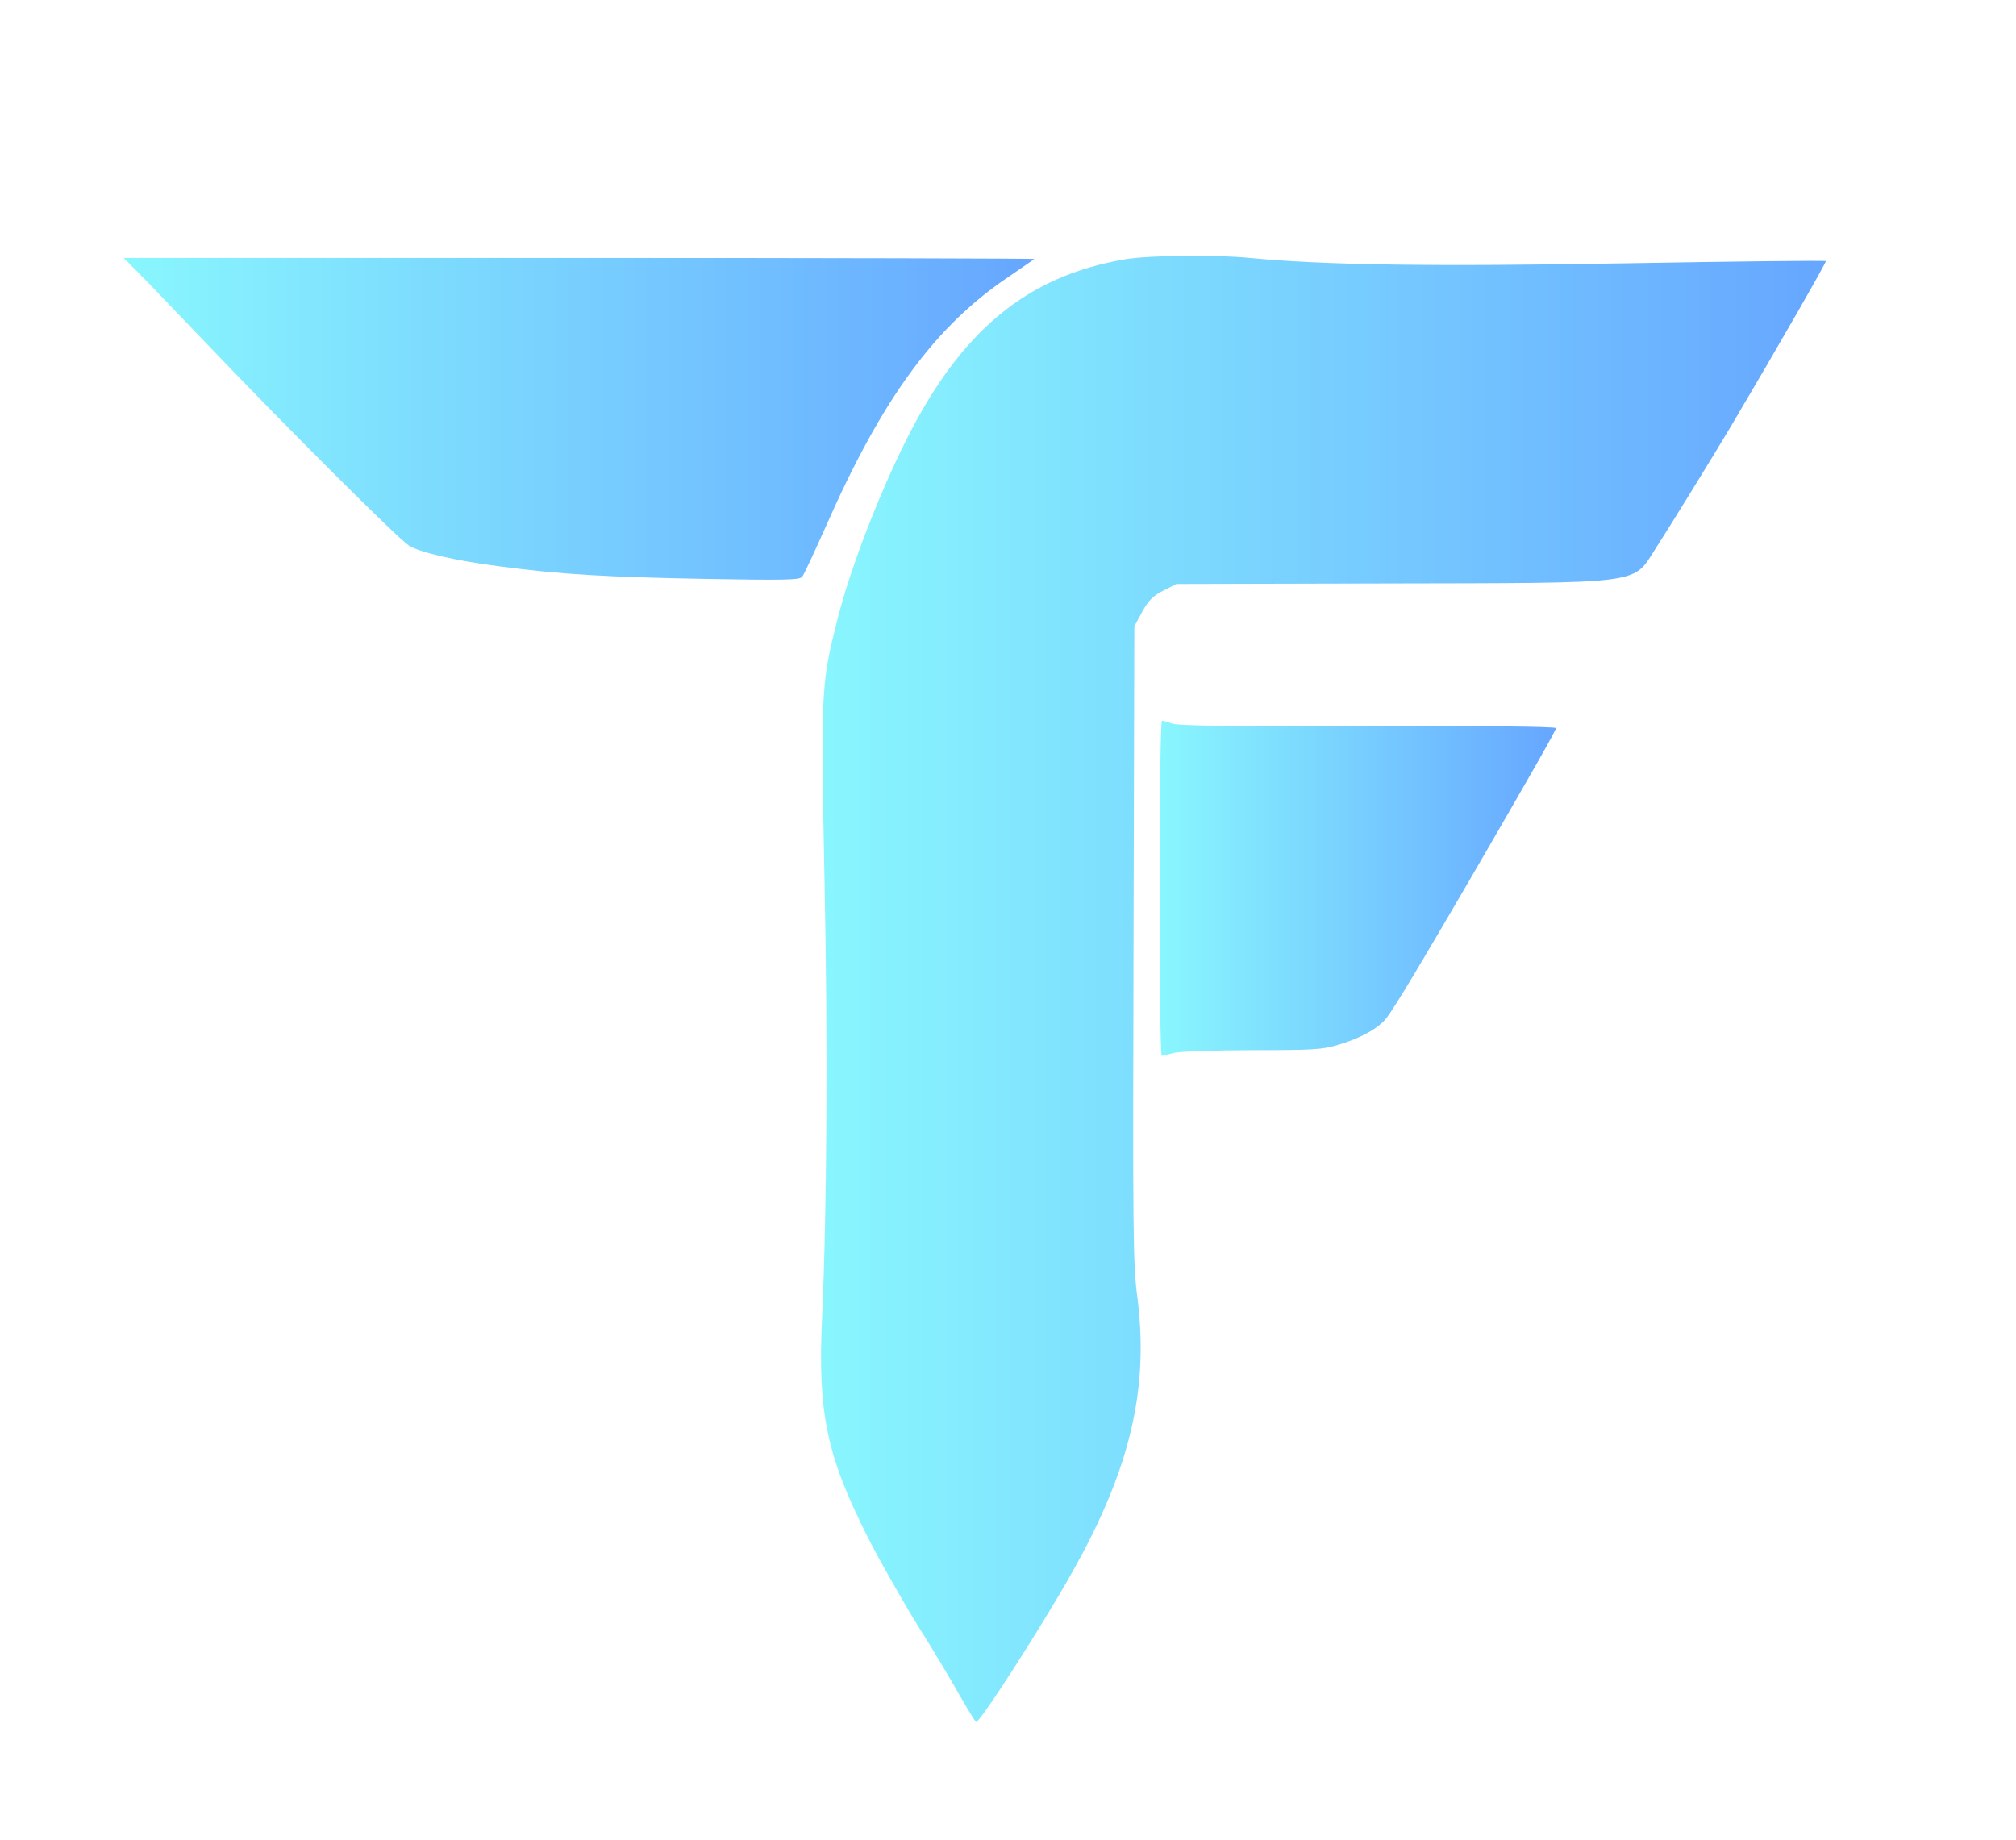 <?xml version="1.0" standalone="no"?>
<!DOCTYPE svg PUBLIC "-//W3C//DTD SVG 20010904//EN"
 "http://www.w3.org/TR/2001/REC-SVG-20010904/DTD/svg10.dtd">
<svg version="1.0" xmlns="http://www.w3.org/2000/svg"
 width="758pt" height="692pt" viewBox="0 0 758 692"
 preserveAspectRatio="xMidYMid meet">
 <defs>
    <linearGradient id="grad1" x1="0%" y1="0%" x2="100%" y2="0%">
      <stop offset="0%" style="stop-color:#89f7fe;stop-opacity:1" />
      <stop offset="100%" style="stop-color:#66a6ff;stop-opacity:1" />
    </linearGradient>
  </defs>

<g transform="translate(0,692) scale(0.1,-0.1)"
fill="url(#grad1)" stroke="none">
<path d="M4230 5945 c-369 -63 -617 -268 -824 -682 -104 -209 -208 -479 -255
-664 -64 -249 -65 -272 -51 -983 13 -625 9 -1252 -9 -1651 -17 -358 17 -520
174 -830 45 -88 128 -234 184 -325 57 -90 128 -209 158 -263 31 -54 59 -100
63 -102 12 -7 252 367 362 564 218 387 289 690 244 1036 -16 117 -17 249 -14
1325 l3 1195 30 55 c23 42 41 60 79 79 l49 25 791 2 c968 2 924 -4 1007 125
48 74 225 361 286 464 180 304 361 620 358 623 -3 3 -336 -1 -742 -8 -736 -13
-1143 -7 -1423 20 -132 13 -380 10 -470 -5z"/>
<path d="M561 5853 c52 -54 144 -150 204 -213 312 -327 731 -745 773 -772 43
-26 173 -56 342 -78 229 -30 396 -40 780 -47 289 -5 347 -4 356 8 7 8 46 93
89 189 212 482 411 754 690 941 49 34 92 63 94 65 2 2 -767 4 -1710 4 l-1714
0 96 -97z"/>
<path d="M4360 3580 c0 -346 3 -630 8 -630 4 0 25 5 47 11 22 5 155 10 295 10
224 0 263 2 321 20 86 25 153 63 183 102 32 42 137 218 314 522 249 429 322
558 322 567 0 6 -287 9 -707 7 -508 -1 -716 2 -736 10 -16 6 -33 11 -38 11 -5
0 -9 -246 -9 -630z"/>
</g>
</svg>
